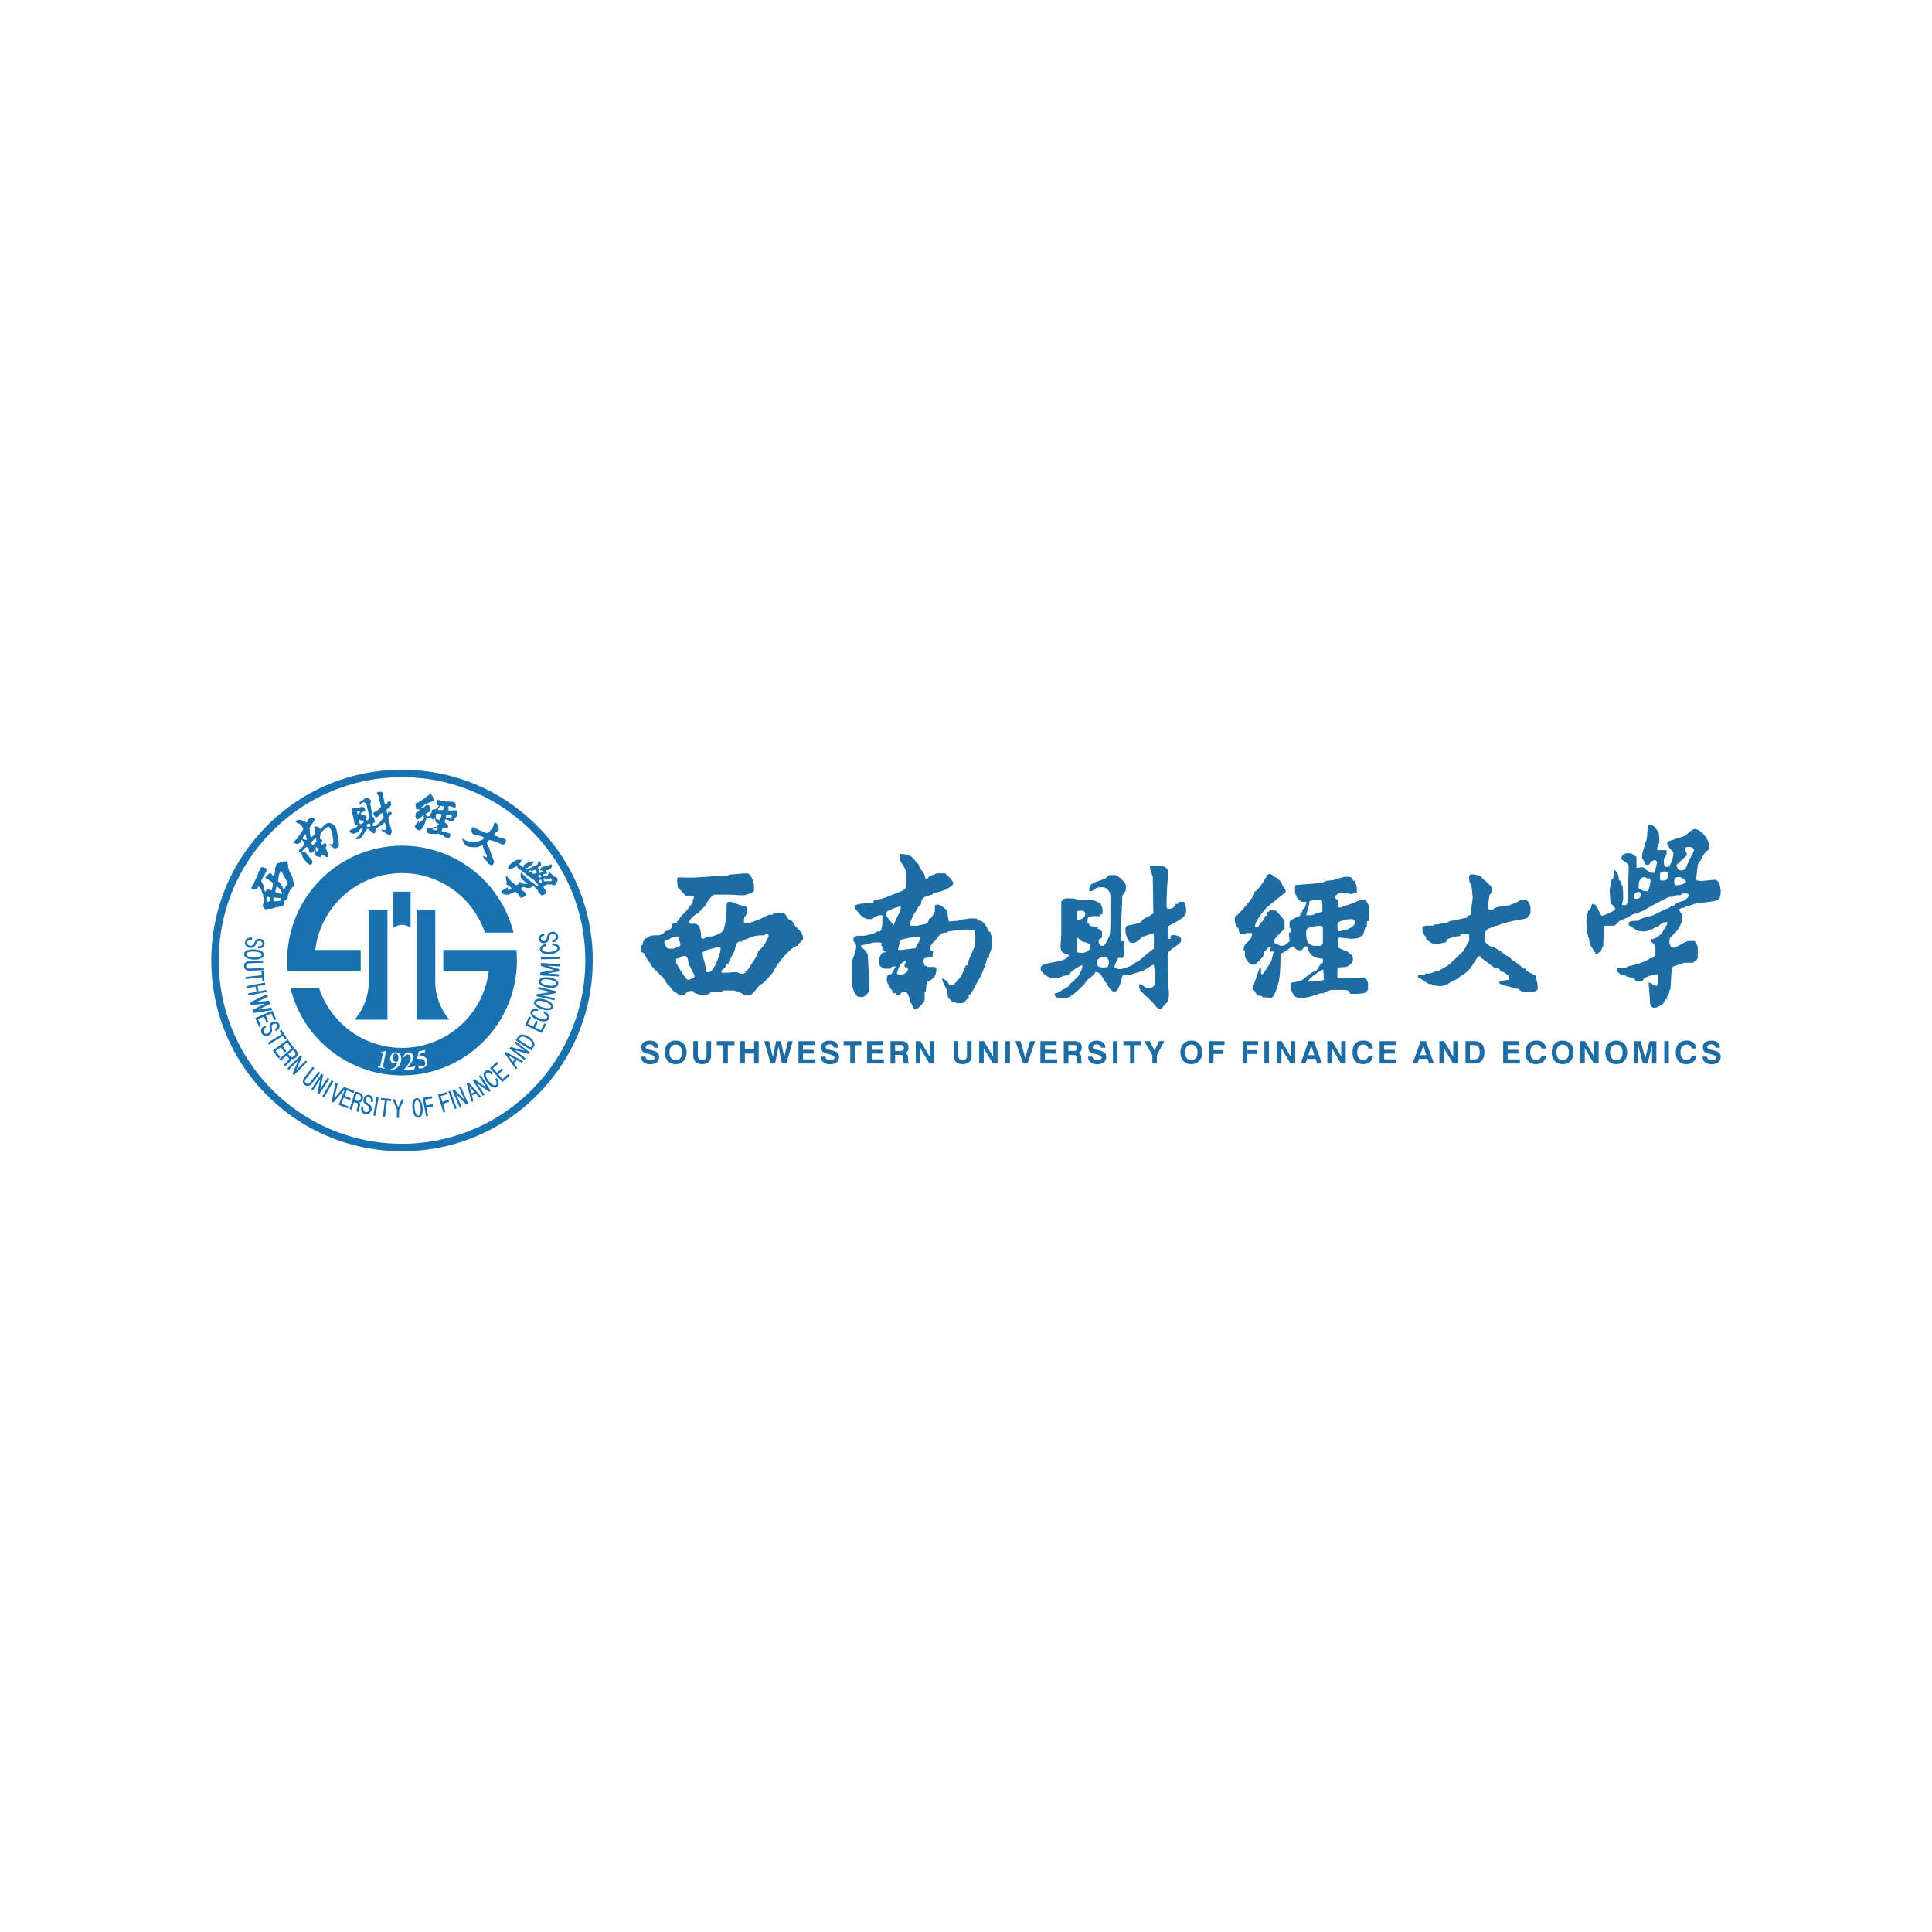 <svg width="128" height="128" fill="none" xmlns="http://www.w3.org/2000/svg"><path fill-rule="evenodd" clip-rule="evenodd" d="m23.774 54.293.125.062c.047-.009.178 0 .19.042l.009.032c.015.069-.095.14-.137.149l-.036.009c-.038.009-.047.003-.083.006l-.068-.3Zm1.613-1.644c-.009-.226-.166-.205-.36-.16l-.068.015.01.032c.005.03.08.16.1.179l.179.737-.066.074-.009-.009-.006.036c-.104.026-.11.1-.166.157a2.702 2.702 0 0 1-.244.113c-.012.027-.026.036-.02.065l.014.069c.012.053.12.208.167.199l.056-.012c.045-.009.143-.14.155-.175l.009.003.199-.12c.015.028.02.028.027.057l.059.259c-.056.018-.247.336-.32.356-.019.066-.212.19-.304.211l-.012.003c-.033.006-.03-.003-.041-.026l-.057.011c-.006-.03.02-.205.05-.21l.08-.018c.007-.054.033-.018.022-.066l-.063-.28-.035.01c-.027.006-.036 0-.042-.027l-.063-.28-.107-.611.045-.11-.015-.098c-.018-.075-.22-.188-.294-.17l-.08.018c-.045.012-.063.071-.095.098-.01.01-.12.077-.122.08-.092.05-.181.101-.155.214l.01.033.035-.009c.05-.012.065-.098.166-.119l.057-.012c.089-.02.184.057.202.143l.095.416c.024.098.06.264.068.36.003.041-.047.25-.086.258l-.024.006c-.035.009-.077-.02-.086-.062l-.009-.045c.03-.015.063-.047.054-.083l-.018-.077c-.006-.033-.08-.06-.122-.057l.02-.024h-.088c-.128.024-.095-.032-.155-.041l-.009-.045c-.009-.038 0-.044-.006-.08l.101-.036.14-.03-.009-.032c.036-.009.06-.009.05-.048l-.011-.056c-.027-.09-.057-.069-.075-.137-.062-.003-.112-.041-.222-.02-.09.017-.188.041-.277.062a.219.219 0 0 0-.133-.006l-.105.024c-.056.012-.074.053-.089.092l.143.627c.024.1.033.226.056.306.033.107.122.083.206.107-.06.208-.565.243-.532.392l.006.024c.011.056.193.145.282.125l.08-.018c.056-.012.134-.09.229-.11.003-.042.184-.253.255-.27.021.086-.035.297-.098.317.01.075-.107.09-.095.176l-.199.175.01.009c-.043.009-.072.009-.063.05.009.033.08.054.119.045l.104-.024c.14-.032.237-.223.303-.306.053-.068.062-.14.104-.187.038-.042.107-.119.11-.175.13-.018.154.077.24.142.05.039.164.179.23.164l.035-.01c.047-.011.068-.172.071-.225.015-.154-.044-.122.155-.166.044-.045.18-.104.246-.149.063-.042.17-.166.202-.175l.06.14.047.237c.006.033-.038.104-.071.11l-.024.006c-.113.027-.136-.045-.226-.033l.018.048c.018.083.19.151.25.19.044.03.077.039.13.086.021.018.11.083.137.08l.036-.009c0-.011.08-.14.098-.18.024-.054 0-.17-.027-.247a5.778 5.778 0 0 1-.142-.523l-.042-.179c-.024-.098.229-.273.217-.333l-.015-.068-.062-.027-.101.003-.024.01c-.042.008-.036.047-.03.088-.038.01-.056.018-.065-.02l-.045-.203c-.012-.059.348-.237.31-.4l-.013-.057c-.009-.039-.053-.143-.089-.134l-.047.012c-.048.012-.057.024-.06.06l-.047.008c.009.069-.06.12-.128.134-.015.003-.039-.015-.045-.035l-.02-.09c-.024-.13-.078-.395-.08-.517Zm-1.69 1.302c-.012-.063-.027-.125-.04-.187.084-.03.158-.05.18.009.02.083-.04.136-.14.178Zm.641.823a.134.134 0 0 1-.035-.128.2.2 0 0 1 .16-.086c.069.024.107.074.08.184-.083.042-.151.05-.205.03ZM20.62 55.829c.034-.066.17-.205.253-.268l.048-.032c.06.086.02.175.056.237l-.231.214-.05.033-.075-.184Zm-.57-.27c-.024-.033.125-.25.176-.295l.026.036c.033.044.042.294.08.348l-.002.011-.241-.065-.039-.035Zm.259-1.055c-.092-.107-.229-.084-.285-.158-.084.033-.173-.128-.431.06.009.023.006.026.023.053l.021.027c.048.065.217.06.312.193l.131.184c.05.071-.104.253-.146.324-.041.071-.16.247-.237.303l.015.045c-.036.041-.306.246-.274.297l.006.009c.018.023.146.047.178.06.042.011.146.014.194-.022l.074-.053c-.006-.027.05-.134.077-.152l.048-.032.1.136c.025.033.078.14.045.164l-.038.026c.009.036-.149.22-.194.253l-.112.083c.012.048-.04.045-.006.09l.012.017c.026.039.07-.003.127.078.027.038.101.25.083.273l.226.312c.078.107.253.265.354.19l.03-.02c.065-.048.068-.19.032-.235l-.442-.547c-.06-.012-.128-.054-.19-.03l-.027-.035c.056-.051.157-.185.193-.212l.074-.053c.027-.018.03-.015.054-.024l.015.045c.026.006.032 0 .047.02l.027.036.089-.006-.039.039c-.035.027-.015.137.018.184l.039.057c.03.038.13.032.172 0l.086-.063c-.012-.032-.009-.05.03-.077l.03-.02.02.178c-.053.05-.068.074-.017.142.071.101.223.101.279.149l.039-.027.03.018.035-.027c.042-.03 0-.083.065-.13l.01-.007c.04-.03.18.072.216.122.063-.018.107.092.175.042l.01-.006c.017-.012.053-.223.03-.259l-.099-.136.018-.015-.068-.12c-.003-.068-.036-.044-.003-.097.026-.039.02-.039.032-.086.018-.063 0-.128-.047-.197-.015-.02-.042-.026-.066-.008l-.122.089-.011-.018-.039.027c-.036-.042-.045-.021-.071-.06l-.012-.018c-.015-.02-.006-.026-.01-.05l.117-.122-.05-.092c-.042.018-.06.02-.09-.02-.047-.066-.003-.18-.003-.239.003-.086 0-.151.098-.223l.012-.038.253-.229.116-.08c.035-.027.012.012.07-.024.043.056.078.074.11.13l.075.129.06.282.044.119-.027.018.05.24-.008.128-.015.077.012.003c-.018.021-.015.024-.042.045l-.047.033c-.027-.021-.146-.048-.196-.012.03.041.178.107.223.133.047.027.06.078.107.101.038.018.068.006.119.03l.047-.036c.024 0 .03.006.05-.008l.075-.054c.056-.041.027-.125.062-.172l-.033-.045c.033-.05-.02-.324-.02-.413 0-.053-.08-.371-.113-.428l.03-.02c-.057-.08-.048-.188-.104-.262l-.075-.101c-.035-.05-.056-.018-.107-.09l-.02.016c-.036-.039-.232-.113-.274-.08l-.039.026c-.02-.015-.047-.02-.074-.003l-.095.069-.155.145-.014.036-.146.122c-.027.017-.13-.14-.19-.152-.039-.009-.17-.009-.208.018l-.009.006a.047.047 0 0 0-.012.065l.06.083.011.143c-.059.053.027.092-.017.16-.006.01-.125.14-.131.146l-.122.09-.02-.027a1.463 1.463 0 0 1-.051-.238c.014-.098-.03-.152.006-.22-.036-.05-.05-.122-.027-.17.012-.02.092-.13.104-.14l-.009-.035c.062-.047.119-.134.16-.19.018-.024.09-.178.072-.202l-.021-.027a.784.784 0 0 0-.247-.044l-.119.083c-.035.026-.03.047-.07.095-.028.03-.054.062-.03.1l-.048.04Zm.615 1.658c.024-.063.044-.072.056-.027.012.068.036.095.084.05.03.018.056.036.047.084a.202.202 0 0 1-.071.119c-.033.026-.06.03-.08.02-.03-.08-.06-.163-.036-.246ZM35.348 57.656c.048-.023.152-.038.184.027l.012.021c.012.024.003.027.003.053.018.036.039.06.003.08l-.041.021c-.015.01-.182.051-.194.033-.059-.116-.02-.13-.035-.196l.068-.039Zm.847 0c.018-.008.11.01.187-.041l.128-.08c-.003-.048.11-.113.036-.259-.021-.042-.306.149-.366.098-.089.045-.19.03-.285.08l-.042.021c.006.054-.092.098-.062.155.02.038.053.047.095.032.02.027.068.06.074.069.01.017-.012.05-.018.062l-.223.054-.017-.036c-.021-.039-.015-.143-.003-.175.03-.08-.021-.096-.066-.179l.205-.107c-.011-.053.024-.107-.003-.157l-.026-.054c-.027-.05-.095-.086-.149-.056l-.009.006c-.02.012-.006.178-.071.21l-.03.016-.65.306h-.051l-.048-.086c.069-.036.078-.012.134-.042l.101-.053.128-.08-.01-.01.072-.068.01-.047.035-.021c.047-.024.113-.107.1-.16l-.175.062-.026-.027c-.086.044-.131.027-.223.074l-.02.012-.209.125c.006.033-.036.137-.053.145-.027.015-.241-.163-.256-.19-.015-.03.163-.21.134-.27l-.018-.033c-.054.015-.125.033-.16-.009-.06.03-.108.015-.19.06l-.051.026-.208.125.009.018-.03.015c-.024.012-.018.02-.03.041-.17.087-.1.15-.202.212l.018.032-.03.015.027.053.006-.008.056.041.11-.015.003.015.399-.187.083.163c.038.075.113.057.163.093.054.038.092.08.146.118.065.045.098.048.151.125 0 .003.14.122.146.125.116.068.196.13.309.208.048.033.104.077.149.11.05.039.03.042.068.092.024.03.06.042.068.06l.039.074c.036-.003.047.015.068.056l.018.033c.012.024.006.05-.02.062-.025.012-.11-.023-.134-.044-.03-.027-.099-.095-.116-.11-.024-.018-.045-.012-.069-.03-.026-.018-.023-.03-.053-.05-.024-.015-.05-.027-.066-.039-.017-.015-.032-.039-.053-.053-.042-.033-.22-.161-.24-.182-.042-.053-.185-.22-.233-.214-.023-.044-.092-.181-.133-.157l-.042.02c.003.013-.012.194-.015.224l.054.133.009.01c.032.062.071.038.119.127l.059.027.024.035c.02.042.116.006.19.143l-.042.02a2.335 2.335 0 0 1-.234-.02c-.063-.02-.16-.063-.2-.14l-.03.015c-.029.015 0 .107-.1.16l-.104.054c-.024.012-.098-.012-.11-.036l-.018-.032c-.05.006-.31-.244-.354-.327a.204.204 0 0 1-.1-.095l-.051-.095c-.033.009-.024 0-.048.012-.035.017-.02.089-.044.115.056.11.012.099.041.179.021.056.042.119-.012.154.006.027.003.03.018.06l.018.032c.048.093.068.003.163.096.051.05.096.074.137.151l.018.033-.184.095-.012-.021-.02.012h-.016l-.009-.19-.383.234c-.018.021-.053.072-.036.107.042.084.08.08.137.122.056.042.104-.003.16.048l.03-.015c.033-.018.03.015.095-.003.066-.018.033-.02.09-.012l.392-.175.009.02.03-.014c.047.056.172.154.193.196l.083.157c.053-.006.068.072.157.027l.164-.086c.053-.027.05-.077.095-.116l-.06-.116c-.03-.06-.246-.175-.267-.21l-.021-.043c-.018-.032.074-.104.074-.106l.09-.03c.011.012.184.065.21.071.045.006.194.012.238-.012l.063-.032c.062-.033.041-.084.107-.122l.05.032.036.057.041.006c.045.08.087.098.143.16.044.048.083.131.125.188.098.13.148.267.309.184l.03-.015c.086-.045.21-.146.148-.238l-.148-.232-.003-.011c-.018-.033-.042-.093-.003-.108l.285-.106c.068.038.294-.021.38.083l.042-.021c.134-.071.258-.333.19-.46-.018-.036-.184-.105-.211-.105l-.253-.252-.047-.03-.027.009c-.027.015-.1.154-.095.196l-.041.02c-.06.03-.265.07-.292.019l-.012-.021c-.017-.033.01-.071.045-.09l.05-.026c.069-.036.078.027.173-.02l.041-.022-.092-.178.033-.03Zm-1.052.015c.039.01.065.036.074.084a.101.101 0 0 1-.098.047c-.044-.018-.062-.05-.071-.09.027-.032.053-.053.095-.04Zm.556.687c.023-.057.071-.075.125-.072.038.021.068.054.074.116-.006.101-.027.155-.077.107a.32.32 0 0 1-.122-.151Zm.012-.223c-.033-.012-.054-.06-.075-.11a.519.519 0 0 1 .146-.074c.039.03.065.07.08.118-.024.069-.077.084-.151.066Zm.38.258c-.095-.062-.11-.14-.006-.208.09.036.178.069.267.098.036.01.057-.03.075-.062.044-.056.086-.045.122.062.017.06.003.099-.08.099-.128-.003-.256 0-.378.011ZM32.992 54.744c-.033-.065.02-.035-.036-.122a.633.633 0 0 0-.107-.112l-.009-.006c-.027-.018-.056-.003-.074.02-.033.048-.078.116-.048.155l-.134.238c-.032.053-.121.124-.172.196-.119.17-.11.006-.181.089-.036-.024-.164-.074-.208-.092-.05-.021-.16-.092-.202-.069-.086-.062-.16-.07-.22-.112l-.05-.036-.015.02-.11-.077c-.042-.03-.098-.053-.125-.014l-.015.017c-.074.104 0 .146-.054.223.021.039.045.149.084.175l.059.042c.015.012.077.033.122.054.086.044.056-.006.1-.015.016-.003.215.065.233.077l.05.036.021-.03c.027.012.03.006.056.027l.08.056c.025.015.025.027.01.05l-.063.087-.232.107c-.014 0-.294.038-.344.044-.155.021-.211-.008-.357-.014-.095-.066-.119-.027-.217-.096l-.038-.026-.015.02-.098-.07c-.033-.025-.042-.004-.063.026.048.053.083.232.137.27l.03.021-.015.021.1.09c.126.109.203.085.298.094.05.006.095.027.143.024.03 0 .098-.006.127 0a.743.743 0 0 0 .27-.03c.03-.012.239-.098.253-.089l.04.027-.022.03c.021.017.104.297.125.35.06.042.09.072.06.128.089.074.062.151.104.19l-.048.069c-.05-.021-.19-.113-.214-.078-.036.054.184.241.214.31l.05.035c0 .033.033.11.069.134l.13.092c.045.03.122.06.152.02l.02-.03c.063-.085.051-.133.108-.213-.033-.063-.122-.196-.101-.259l-.039-.026a1.21 1.21 0 0 0-.074-.247c-.039-.068-.009-.065-.033-.125-.015-.038-.032-.062-.05-.113-.018-.05-.018-.068-.039-.122-.015-.038-.036-.07-.056-.118-.024-.054-.066-.048-.075-.116-.006-.045-.038-.095-.023-.116l.05-.08c.119-.17.187-.066.327-.06l.039.027c.059.003.294.089.368.13.042.021.119.054.19.09.101.05.116-.021.173-.006l.053-.077c.06-.084.086-.2.003-.259l-.039-.027c-.005-.006-.112-.006-.16-.02-.056-.018-.098-.021-.154-.048-.08-.036-.256-.155-.316-.116l-.059-.042c-.05-.035.062-.142.104-.184a.493.493 0 0 1 .08-.077c.033-.012.05.015.086-.039l.027-.038c.024-.036-.027-.232-.041-.265ZM18.098 59.674c.03-.068.006-.13.027-.172l.012-.021c.014-.03.05-.02.08-.024l.145.045.027-.018c.042.02.184.003.2.012.026.015.026.02.044.038-.036.072-.003.078-.033.131-.015.027-.407.063-.443.045l-.059-.036Zm.16-.562c-.038-.02.045-.326.069-.368.006-.009.023-.015.032-.009.104.057.366.366.318.455l-.023.041-.202-.056c-.033-.006-.116-.02-.16-.045l-.034-.018Zm-.582.52a.325.325 0 0 1 .03-.198c.003-.006.026-.015.038-.021.075.041.101.015.149.038.036.018 0 .17-.009.184l-.045.084c-.014.023-.127.023-.14.018l-.02-.012c-.024-.012-.018-.021-.03-.042l.027-.05Zm.886-1.836a.085.085 0 0 1 .002-.053l.024-.042.042.02c.027.016.02.03.024.054.065.036.14.235.142.291.057.03.125.167.152.22.024.048.041.072.065.12.03.056.003.097.048.097-.012.05.012.03-.01.063l-.017.032c-.015.027-.065.03-.11.131-.024.054-.036.092-.074.16l-.024.042c-.012.024-.024.027-.048.015-.023-.012.003-.11-.07-.16l.011-.048c-.05-.036-.125-.172-.158-.217-.05-.071-.175-.13-.127-.22l.018-.032c-.018-.021.011-.19.017-.232a.647.647 0 0 1 .092-.24Zm-.63 2.41c.107 0 .202-.05.297-.074.083-.021.056-.027.151-.036.078-.006.08-.006.155-.027.068-.018.077 0 .151-.044.048-.03.11-.042.131-.083l.018-.033c.024-.042-.045-.11-.003-.19l.027-.054.035.006.078-.071.008.009.069-.125c.027-.048-.003-.042.03-.104l-.03-.018.095-.205.018-.03-.021-.012.107-.199c.024-.044.172-.172.208-.169l.044-.083c.04-.072-.092-.256-.08-.357a1.34 1.34 0 0 0-.113-.345c-.08-.092-.279-.57-.216-.692-.048-.044-.03-.151-.075-.175-.145-.078-.238.024-.353.027-.167.002-.048.02-.167.053-.06.018-.122-.012-.163.062l-.027.054-.05.122.017.009-.032.062c-.018.033-.006.211-.027.294-.012.042-.024.297-.098.256l-.042-.021c-.074-.039-.036-.098-.128-.148l-.02-.012c-.078-.042-.104.026-.155.089-.012.015-.14.119-.146.127l-.038.075.03.041c.142.078.38.23.442.318.033.045.012.158.006.223-.006.063-.03.069-.044.128-.012.047.003.077-.018.119-.003.006-.027.015-.036.02-.392-.21-.297.122-.401.066-.05-.027-.092-.211-.065-.264l-.012.002-.05-.175.011-.003c-.044-.03-.151-.252-.128-.297l.14-.261c.056-.107.113-.179.163-.277.024-.047.057-.223.015-.246l-.071-.04c-.077-.04-.264-.064-.3 0l-.039.075-.13.294.017.01-.056.106-.268.583-.157.28c.02.017.02.026.033.035l.148.062c.03-.018.178-.041.235-.071.027-.048.06-.155.11-.13.024.011.018.02.03.04l.05.027c.027.054.077.173.098.23.039.112.018.112.092.222l-.012.02.03.019-.027.107.069.053.015.08c-.048.107.047.122-.027.259-.104.193-.036.16-.063.261l.045.072.045.03c.003.02-.003.038.023.053l.092.05c.057-.065.08-.044.15-.047.053 0 .12-.012.16-.012ZM28.9 53.957c.024-.072.113-.054.178-.048.05.006.196.021.181.078l-.086.282c-.012.035-.044.068-.08.06l-.09-.028c-.142-.044-.163-.145-.118-.288l.015-.056Zm.252-.565a.278.278 0 0 1 .146.01l.045.014c.038.012.07.045.062.077l-.056.184-.134-.011c-.042.006-.075.017-.137 0l-.077-.024.13-.2.021-.05Zm-1.25.158c.038-.122.285-.268.377-.315.032-.015.44-.167.448-.167l.015-.044c.006-.018-.02-.06-.03-.095-.008-.036 0-.063-.011-.096-.012-.032-.066-.127-.113-.145 0-.036-.042-.071-.084-.086-.035-.012-.27.252-.398.255l-.009.033c-.017.06-.475.336-.535.333l-.014.035c-.039.122-.012.143.015.232-.018.054-.012.104.035.12l.024.005c.047.015.047-.009.095.006l.09.027c-.057.184-.22.116-.268.261l-.01.033.025.006-.021.065c-.036.113.03.128.015.184.062.036.018.054.086.075l.012.003c.05.015.267-.113.276-.14l.018-.053c.065-.003.077-.069.16-.045-.056.092-.089.077.03.104l-.11.178-.247.196-.038-.008.033-.11c.008-.03.002-.021-.012-.04l-.289.384c.08.06.003.146.158.196l-.006.021.175.069c.063.023.232-.223.27-.295.06-.113.131-.318.173-.451l.018-.054c.086.003.273-.068.28-.068l.011.003c.042.015.024.089.11.119l.024.006c.032.008.077-.024.092-.054l.068.02c-.012.182.048.262.238.337l-.027.086-.032-.012-.155.128-.041-.01c-.027-.008-.215.066-.244.081-.057.024-.2.015-.282-.006-.012.024-.018.021-.027.05l-.003.013c-.024.074-.01.246.086.276l.113.036c.107.032.339.011.374.02l.057.018.02-.03c.072.024.125.003.146.01l.247.077c.163.05.068.104.134.125l.121.038.137.03c.03-.01.092-.021.104-.063l.033-.107c.006-.023-.003-.121-.045-.133l-.122-.039-.416-.116.06-.187.047-.015.107.027c.069.02.19-.024.211-.09l.01-.032c.011-.041-.019-.006-.004-.071-.056-.033-.018-.06-.11-.128-.03-.02-.128-.095-.116-.125l.042-.13c.006-.024.036-.042.06-.03l.213.095.057.015.104.017c.065-.062.053.027.128-.074.035-.05.05-.107.1-.104l.03-.098h.036l.086-.235c.021-.056-.003-.193-.06-.208-.11-.032-.308.036-.45-.009-.019.012-.025.027-.057.018l-.057-.018.039-.118c.015-.051-.057-.048-.033-.131.054.012.071-.036.128-.021.056.018.13.048.181.074.072.036.092.015.158.021l.023-.077c.018-.063 0-.104.003-.167l-.032-.012c.012-.059-.024-.092-.09-.11l-.023-.005c-.072-.021-.17-.01-.259-.018-.145 0-.148-.036-.267-.003l-.55-.128c-.015.024-.02.024-.03.054l-.02.065c-.024.08.014.232.092.255l.068.021c-.018.06-.077.131-.125.128l-.015.045c-.113.02.018.068-.166.071l-.095.012a.085.085 0 0 0-.069.062l-.026.086.023.006-.026.087-.033-.012-.018.06-.023.12-.134.048-.075-.017c-.011-.003-.08-.078-.107-.093l.021-.065c.01-.03.25-.142.265-.142l.053-.161c.003-.012-.086-.202-.095-.244l-.142-.06-.024.03-.042-.011-.024.074-.032-.012c-.042.098-.149.092-.202.175l-.069-.017Zm.74 1.4c-.042-.045.38-.176.368-.132l-.05.197a1.46 1.46 0 0 1-.319-.066Zm.941-.964c.095-.02.2-.017.321.024.05.048.05.09 0 .122-.074.057-.208.05-.36.027a.388.388 0 0 1 .04-.172Z" fill="#1971AF"/><path d="M26.635 76.27c-3.376 0-6.55-1.313-8.935-3.7a12.559 12.559 0 0 1-3.7-8.935c0-3.375 1.313-6.546 3.7-8.935a12.553 12.553 0 0 1 8.935-3.7c3.376 0 6.55 1.313 8.936 3.7a12.553 12.553 0 0 1 3.7 8.935c0 3.376-1.314 6.547-3.7 8.936a12.559 12.559 0 0 1-8.936 3.7Zm0-24.777c-6.695 0-12.142 5.447-12.142 12.142 0 6.695 5.447 12.142 12.142 12.142 6.695 0 12.142-5.447 12.142-12.142 0-6.695-5.447-12.142-12.142-12.142Z" fill="#1971AF"/><path d="M16.562 62.8a.415.415 0 0 0 .246-.047.453.453 0 0 0 .152-.2c.015-.026.027-.053.044-.08a.239.239 0 0 1 .075-.095c.032-.027.074-.035.127-.03.063.006.11.03.143.069a.16.16 0 0 1 .039.119.148.148 0 0 1-.075.115.272.272 0 0 1-.187.036l-.02-.003-.018.143.02.003c.021.003.042.003.06.003.089 0 .166-.021.229-.066a.287.287 0 0 0 .127-.214.297.297 0 0 0-.068-.231.334.334 0 0 0-.235-.12.31.31 0 0 0-.232.051.603.603 0 0 0-.136.2.449.449 0 0 1-.122.175c-.039.03-.092.038-.163.03a.224.224 0 0 1-.149-.075.162.162 0 0 1-.042-.133.189.189 0 0 1 .09-.146.311.311 0 0 1 .208-.042l.02.003.018-.142-.03-.003a.434.434 0 0 0-.309.065.342.342 0 0 0-.14.247.305.305 0 0 0 .075.243.37.37 0 0 0 .253.125ZM16.348 63.466c.113.065.27.1.463.11h.072c.163 0 .3-.024.4-.075.123-.056.185-.14.188-.243.003-.104-.053-.19-.17-.253a1.042 1.042 0 0 0-.466-.104 1.046 1.046 0 0 0-.473.068c-.121.057-.187.137-.19.241 0 .104.057.19.176.256Zm-.033-.25c.003-.056.045-.1.13-.13a.993.993 0 0 1 .31-.042h.074c.16.006.288.03.38.071.084.039.122.083.12.14-.004.056-.045.1-.131.133-.093.036-.223.051-.384.045a1.037 1.037 0 0 1-.38-.074c-.08-.039-.119-.086-.119-.143ZM16.52 64.31h.02l.913-.033-.006-.14-.912.033c-.071.003-.128-.012-.166-.044a.165.165 0 0 1-.057-.125.16.16 0 0 1 .048-.128.224.224 0 0 1 .16-.056l.912-.033-.006-.14-.912.033a.358.358 0 0 0-.261.104.296.296 0 0 0-.084.229c.003.089.036.163.098.22.069.053.152.08.253.08ZM17.39 65.011l.14-.018-.074-.665-.14.017.03.262-1.087.122.014.136 1.088-.118.03.264ZM17.64 65.582l-.508.098-.065-.345.508-.101-.027-.137-1.212.238.027.137.564-.11.068.344-.564.11.027.14 1.209-.238-.027-.136ZM17.97 66.752l-.844.143.764-.395-.063-.205-.858.104.778-.357-.056-.181-1.12.553.056.18.915-.103-.814.43.06.19 1.236-.186-.054-.173ZM17.486 67.353l.172.4.128-.056-.17-.398.357-.154.193.445.131-.053-.247-.577-1.135.488.253.591.13-.056-.198-.464.386-.166ZM18 68.407a.452.452 0 0 0 .015-.25 9.884 9.884 0 0 1-.01-.091.21.21 0 0 1 .01-.12c.012-.04.041-.07.089-.094a.217.217 0 0 1 .157-.024.144.144 0 0 1 .098.077c.024.045.024.09.003.14a.277.277 0 0 1-.133.134l-.018.009.065.127.021-.011a.418.418 0 0 0 .205-.215.303.303 0 0 0-.2-.404.354.354 0 0 0-.26.03c-.084.045-.14.101-.164.172a.482.482 0 0 0-.006.241.448.448 0 0 1-.003.214c-.015.045-.056.083-.119.116a.214.214 0 0 1-.163.02.17.17 0 0 1-.11-.085.18.18 0 0 1-.006-.17.3.3 0 0 1 .151-.151l.018-.01-.074-.124-.027.015a.42.42 0 0 0-.22.229.339.339 0 0 0 .024.282c.042.083.11.137.196.16.03.01.063.012.092.012a.402.402 0 0 0 .188-.05.354.354 0 0 0 .18-.178ZM18.88 68.856l.121-.074-.353-.57-.122.077.14.222-.928.58.075.119.927-.58.14.226ZM18.267 69.632l.336-.253.259.348.116-.083-.259-.348.312-.235.288.392.116-.086-.374-.502-.993.737.386.517.113-.083-.3-.404ZM19.254 70.265a.189.189 0 0 0 .02-.113c.045.015.09.018.137.009a.39.39 0 0 0 .182-.092.323.323 0 0 0 .044-.467l-.202-.235-.939.803.092.107.404-.345.116.137c.033.038.045.074.036.1-.006.024-.033.069-.122.155l-.113.11a.701.701 0 0 0-.05.057c-.015.017-.024.032-.033.047l-.006.012.092.11.036-.03v-.009c0-.009.006-.02.012-.032a.285.285 0 0 1 .041-.05l.128-.129a.603.603 0 0 0 .125-.145Zm.163-.699.125.146c.027.03.036.065.03.113a.203.203 0 0 1-.077.14c-.06.05-.113.074-.167.068-.044-.003-.089-.03-.13-.08l-.099-.113.318-.274ZM20.255 70.262l-.627.63.286-.669.095-.205-.098-.1-.874.873.095.095.627-.63-.288.665-.09.214.096.096.873-.874-.095-.095ZM21.218 71.076l-.11-.086-.561.719c-.045.056-.093.09-.143.095-.045.009-.09-.006-.13-.039a.16.16 0 0 1-.07-.118.235.235 0 0 1 .06-.16l.562-.72-.11-.086-.562.719a.374.374 0 0 0-.089.267c.009.084.05.155.122.211a.3.3 0 0 0 .19.069c.015 0 .027 0 .042-.003a.36.36 0 0 0 .238-.152l.561-.716ZM21.708 71.406l-.49.74.146-.713.053-.22-.116-.078-.683 1.032.113.07.49-.742-.151.713-.045.226.113.074.68-1.028-.11-.074ZM21.973 71.565l-.619 1.07.121.07.619-1.07-.12-.07ZM22.778 72.725l.401.164.054-.131-.401-.163.145-.363.449.184.054-.133-.58-.232-.104-.05-.639.76.214-.969-.13-.065-.268 1.245.125.06.77-.901-.431 1.064.597.24.053-.13-.466-.19.157-.39ZM23.81 73.055a.318.318 0 0 0 .121-.062.36.36 0 0 0 .104-.173.327.327 0 0 0-.02-.27.318.318 0 0 0-.188-.152l-.294-.095-.377 1.177.133.042.164-.506.17.054c.047.015.076.039.082.068a.502.502 0 0 1-.02.196l-.04.152c-.005.03-.011.053-.011.074-.003.024-.003.042-.003.057l.003.015.137.044.015-.044-.003-.01c-.006-.008-.006-.02-.006-.035 0-.018.003-.042.009-.065l.041-.176a.71.71 0 0 0 .027-.187.189.189 0 0 0-.045-.104Zm-.015-.13c-.042.02-.093.02-.155.002l-.143-.044.128-.401.181.059c.039.012.066.039.087.08.023.05.026.101.008.16-.026.072-.062.12-.107.143ZM24.478 72.55a.3.3 0 0 0-.24.041.349.349 0 0 0-.15.217.324.324 0 0 0 .021.235c.03.054.09.107.179.164a.492.492 0 0 1 .16.142c.024.042.027.098.01.167a.207.207 0 0 1-.093.136.164.164 0 0 1-.137.027.198.198 0 0 1-.133-.104.303.303 0 0 1-.015-.214l.006-.02-.14-.033-.006.03a.43.43 0 0 0 .027.314.335.335 0 0 0 .229.167.31.31 0 0 0 .253-.045c.077-.05.13-.13.157-.237a.35.35 0 0 0-.018-.25.48.48 0 0 0-.178-.175c-.024-.018-.048-.033-.075-.054a.223.223 0 0 1-.083-.083.169.169 0 0 1-.015-.128.214.214 0 0 1 .084-.134.154.154 0 0 1 .124-.023c.05.011.084.041.107.089.027.05.03.116.015.19l-.006.02.137.03.006-.02a.406.406 0 0 0-.027-.295.29.29 0 0 0-.199-.154ZM24.95 72.68l-.215 1.218.138.024.214-1.218-.138-.024ZM25.233 72.877l.261.03-.122 1.087.137.015.125-1.085.264.03.015-.143-.662-.074-.018.14ZM26.377 73.361l-.214-.535-.16-.006.302.702-.014.54.14.006.014-.54.33-.687-.16-.006-.238.526ZM27.86 72.906c-.075-.11-.164-.163-.268-.151-.104.012-.178.08-.229.202a1.076 1.076 0 0 0-.035.476 1.1 1.1 0 0 0 .134.457c.065.104.145.158.237.158h.027c.104-.012.181-.08.229-.206.047-.121.062-.282.041-.475a.995.995 0 0 0-.136-.46Zm-.021.86c-.027.088-.068.136-.125.142-.056.006-.107-.033-.148-.113a1.008 1.008 0 0 1-.096-.374.98.98 0 0 1 .018-.387c.027-.086.066-.134.122-.14h.012c.05 0 .098.04.14.11.05.087.083.215.098.375a.979.979 0 0 1-.021.386ZM28.659 73.156l-.422.077-.071-.38.475-.09-.027-.139-.612.113.226 1.216.137-.027-.101-.553.419-.077-.024-.14ZM29.717 72.868l-.41.125-.113-.372.46-.14-.041-.136-.595.181.36 1.183.134-.042-.164-.538.41-.125-.041-.136ZM29.835 72.264l-.131.048.421 1.162.131-.048-.421-1.162ZM30.41 72.03l.347.814-.514-.511-.155-.166-.128.053.485 1.135.122-.05-.35-.82.51.52.164.16.124-.053-.484-1.136-.122.054ZM30.912 71.757l.332 1.248.122-.066-.098-.36.247-.133.25.28.121-.066-.862-.966-.113.063Zm.508.588-.19.1-.131-.469.32.369ZM31.732 71.296l.478.749-.591-.422-.182-.14-.116.077.666 1.04.11-.07-.478-.753.588.428.19.134.113-.074-.665-1.04-.113.07ZM32.92 71.424l-.113.083.012.018c.05.077.078.151.08.223.004.062-.011.104-.044.13-.05.039-.119.036-.202-.006a.934.934 0 0 1-.285-.267.922.922 0 0 1-.179-.342c-.018-.089 0-.151.05-.19.03-.024.072-.027.126-.012a.37.37 0 0 1 .175.113l.012.015.11-.083-.015-.018a.49.49 0 0 0-.253-.17.272.272 0 0 0-.24.042c-.087.066-.125.166-.107.3.018.131.086.28.205.437.118.158.24.264.362.321a.42.42 0 0 0 .158.039.26.26 0 0 0 .16-.054.278.278 0 0 0 .104-.232.59.59 0 0 0-.107-.32l-.009-.027ZM33.292 71.489l-.28-.318.327-.285-.092-.107-.327.288-.258-.294.365-.321-.092-.107-.472.413.817.93.484-.428-.095-.107-.377.336ZM33.437 69.792l.74 1.058.092-.1-.216-.304.187-.21.33.174.092-.104-1.142-.609-.083.095Zm.68.378-.145.16-.285-.398.43.238ZM34.052 69.08l.705.537-.699-.193-.217-.069-.086.11.98.752.084-.107-.707-.54.698.202.223.059.08-.107-.98-.752-.08.107ZM35.05 68.699c-.16-.104-.305-.158-.439-.158a.325.325 0 0 0-.288.146l-.152.232 1.034.674.152-.232a.323.323 0 0 0 .018-.32.811.811 0 0 0-.324-.342Zm-.683.181.063-.095a.212.212 0 0 1 .19-.101h.012a.717.717 0 0 1 .345.134c.136.089.225.175.264.261a.21.21 0 0 1-.015.223l-.062.095-.797-.517ZM35.835 68.256l-.38-.181.19-.392-.128-.063-.19.392-.35-.17.21-.436-.127-.062-.27.564 1.11.535.283-.58-.13-.062-.218.455ZM36.082 67.01l-.02-.008-.051.13.017.01c.084.041.146.089.185.148.035.05.044.095.03.134-.024.06-.08.092-.176.098a.94.94 0 0 1-.383-.08.925.925 0 0 1-.33-.2c-.063-.068-.08-.13-.056-.19.014-.035.047-.059.1-.074a.356.356 0 0 1 .208.006l.018.006.05-.128-.02-.006a.485.485 0 0 0-.303-.011.28.28 0 0 0-.184.16c-.042.101-.018.208.062.312.083.104.217.193.401.267.149.06.283.09.398.09a.624.624 0 0 0 .078-.006c.133-.018.223-.078.264-.182.033-.08.021-.166-.03-.252a.553.553 0 0 0-.258-.223ZM36.112 66.23a1.007 1.007 0 0 0-.476-.054c-.13.024-.214.086-.244.184s.003.196.099.288c.092.09.234.164.422.223.14.045.261.066.368.066a.594.594 0 0 0 .104-.01c.134-.02.217-.083.247-.18.03-.102-.003-.2-.098-.292a1.004 1.004 0 0 0-.422-.226Zm.386.475c-.018.053-.071.086-.16.092a1.05 1.05 0 0 1-.384-.06.996.996 0 0 1-.348-.169c-.07-.06-.095-.113-.08-.166.018-.054.072-.087.16-.095.019-.003.04-.003.057-.003.09 0 .2.02.324.06.155.047.27.106.348.171.074.06.1.116.083.17ZM35.642 65.522l.865.2-.716.112-.226.027-.03.137 1.204.273.03-.128-.868-.199.716-.107.229-.038.03-.131-1.204-.277-.03.131ZM36.846 64.919a.98.98 0 0 0-.449-.158.994.994 0 0 0-.478.021c-.125.045-.2.119-.214.22-.015.101.032.193.14.27.106.075.258.125.451.155.083.012.157.018.226.018a.892.892 0 0 0 .25-.033c.127-.041.202-.116.216-.217.015-.107-.032-.199-.142-.276Zm.003.252c-.01.057-.057.095-.146.116a1.04 1.04 0 0 1-.386 0 1.039 1.039 0 0 1-.369-.113c-.077-.047-.113-.098-.104-.151.01-.057.057-.095.146-.119.05-.015.11-.02.178-.02.063 0 .134.005.208.017.16.024.283.062.369.116.08.047.113.098.104.154ZM37.075 63.873l-1.234-.074-.012.193.265.086.606.184-.897.16-.012.197 1.233.074.009-.154-.77-.048.782-.137.009-.142-.761-.23.773.045.008-.154ZM37.066 63.392l-1.236.022.003.14 1.236-.023-.003-.14ZM36.611 62.503h-.033l.012.14h.027c.09 0 .166.017.226.053.053.03.083.066.086.107.006.066-.033.119-.113.166a.966.966 0 0 1-.38.099.916.916 0 0 1-.384-.036c-.086-.033-.127-.083-.133-.146-.003-.038.015-.074.056-.113a.365.365 0 0 1 .187-.086l.018-.003-.012-.136-.023.002a.486.486 0 0 0-.28.125.278.278 0 0 0-.095.223c.009.11.074.193.193.25a.838.838 0 0 0 .357.068c.038 0 .08-.003.122-.006.196-.015.353-.06.463-.133.113-.075.167-.17.158-.28-.006-.086-.054-.157-.14-.21a.524.524 0 0 0-.312-.084ZM35.827 62.435c.056.038.121.06.193.06.02 0 .041-.004.065-.007a.324.324 0 0 0 .211-.11.493.493 0 0 0 .083-.226.483.483 0 0 1 .072-.202c.03-.038.08-.062.151-.071a.21.21 0 0 1 .16.033.17.17 0 0 1 .078.119.193.193 0 0 1-.048.163.3.3 0 0 1-.19.095l-.027.003.021.143.03-.006a.427.427 0 0 0 .282-.146.338.338 0 0 0 .069-.273.319.319 0 0 0-.134-.217c-.078-.054-.173-.072-.28-.054a.358.358 0 0 0-.225.113.491.491 0 0 0-.096.232.956.956 0 0 1-.02.09.216.216 0 0 1-.045.11.177.177 0 0 1-.113.062.23.23 0 0 1-.157-.027.149.149 0 0 1-.069-.107c-.009-.05.006-.092.042-.134a.289.289 0 0 1 .17-.086l.02-.003-.02-.143-.021.003a.421.421 0 0 0-.262.137.295.295 0 0 0-.068.24c.012.09.053.158.128.209ZM26.065 61.478a.92.92 0 0 1 .57-.202c.214 0 .416.077.57.202v-2.401h-1.14v2.4ZM26.228 69.79c-.06-.004-.104.023-.14.083a.375.375 0 0 0-.05.184.39.39 0 0 0 .024.17c.03.076.083.118.16.124a.255.255 0 0 0 .146-.045.587.587 0 0 0 .024-.145.576.576 0 0 0-.036-.265c-.027-.068-.071-.104-.128-.107ZM23.494 67.558h2.176v-7.28h-1.24v4.739c0 .969-.35 1.857-.936 2.54Z" fill="#1971AF"/><path d="M23.898 64.33v-1.39h-3.01a5.788 5.788 0 0 1 5.747-5.093c2.55 0 4.716 1.649 5.489 3.94h1.899a7.613 7.613 0 0 0-14.965 2.544h4.84Z" fill="#1971AF"/><path d="M34.216 62.94h-4.847v1.39h3.013a5.789 5.789 0 0 1-5.747 5.094 5.794 5.794 0 0 1-5.488-3.94h-1.899a7.613 7.613 0 0 0 14.998-1.848 7.68 7.68 0 0 0-.03-.696Zm-8.686 6.906-.143.722c-.012.062-.012.104 0 .125.012.02.05.038.116.056l-.02.057c-.08-.021-.158-.042-.238-.057-.054-.009-.125-.02-.217-.032l.006-.063c.06.012.1.009.128-.006.023-.015.041-.053.053-.116l.128-.645c.015-.077.003-.118-.033-.124-.003 0-.027 0-.065.005l-.01-.056c.087-.018.194-.044.316-.086l.027.03a2.46 2.46 0 0 0-.048.19Zm.853.814a.65.65 0 0 1-.52.22l-.012-.042a.521.521 0 0 0 .315-.145.762.762 0 0 0 .166-.286.488.488 0 0 1-.214.042.26.26 0 0 1-.21-.119.344.344 0 0 1-.057-.226.414.414 0 0 1 .134-.29.35.35 0 0 1 .261-.096.334.334 0 0 1 .244.125c.074.089.104.208.095.356a.73.73 0 0 1-.202.461Zm1.067.19c-.16.006-.286.012-.378.018a3.403 3.403 0 0 0-.288.036l-.024-.048c.312-.333.46-.585.449-.758-.006-.083-.033-.142-.08-.184a.216.216 0 0 0-.164-.047c-.092.005-.148.068-.17.187l-.056-.012a.381.381 0 0 1 .12-.247.3.3 0 0 1 .175-.074.33.33 0 0 1 .237.071c.072.057.11.137.116.235.012.158-.125.39-.407.692l.006.003c.042-.008.095-.014.16-.02h.134a.294.294 0 0 0 .137-.033.228.228 0 0 0 .071-.083l.042.015c-.033.07-.06.154-.08.25Zm.766-.226a.533.533 0 0 1-.27.158.283.283 0 0 1-.152-.006c-.044-.015-.068-.042-.074-.077-.012-.06.015-.095.077-.107.027-.006.066.003.113.026.048.024.09.033.128.024a.169.169 0 0 0 .11-.074.218.218 0 0 0 .024-.17c-.039-.199-.22-.282-.541-.243l.122-.505.422-.084-.039.185-.336.068-.027.122a.457.457 0 0 1 .283.038.381.381 0 0 1 .24.295c.03.145.003.264-.08.35Z" fill="#1971AF"/><path d="M27.601 60.277v7.28h2.175a3.889 3.889 0 0 1-.939-2.54v-4.74h-1.236Z" fill="#1971AF"/><path d="M42.465 70.004h.3c.012.08.045.14.098.18.054.04.134.06.238.06.089 0 .154-.015.199-.047a.162.162 0 0 0 .068-.14c0-.09-.128-.163-.386-.223-.003 0-.006 0-.009-.003-.006 0-.018-.003-.03-.006a.942.942 0 0 1-.294-.1.304.304 0 0 1-.119-.135.457.457 0 0 1-.041-.199c0-.142.047-.255.145-.33.098-.077.238-.115.425-.115.173 0 .306.041.404.121.098.08.149.197.155.345h-.291a.215.215 0 0 0-.084-.163.336.336 0 0 0-.21-.057c-.08 0-.14.015-.185.048-.044.03-.065.074-.065.134 0 .077.083.136.252.175.045.012.08.018.107.024.107.026.185.047.23.065a.89.89 0 0 1 .118.05c.06.033.104.078.137.134.03.057.044.122.044.2 0 .154-.05.273-.154.356-.104.083-.25.128-.44.128-.187 0-.333-.045-.437-.131a.494.494 0 0 1-.175-.371ZM44.046 69.721c0-.238.065-.428.196-.567a.687.687 0 0 1 .526-.211c.22 0 .395.07.526.21.13.14.196.33.196.568 0 .238-.066.428-.196.568a.687.687 0 0 1-.526.21.687.687 0 0 1-.526-.21c-.13-.14-.196-.33-.196-.568Zm.312 0c0 .164.035.288.107.377.071.09.172.134.303.134.13 0 .232-.044.306-.133.074-.09.11-.217.11-.378 0-.163-.036-.288-.11-.377a.376.376 0 0 0-.306-.134.366.366 0 0 0-.303.134c-.072.089-.107.214-.107.377ZM45.93 68.975h.306v.927c0 .116.024.2.068.25.045.053.12.08.217.08.101 0 .172-.026.22-.077.045-.053.068-.137.068-.25v-.927h.303v.96c0 .181-.05.321-.151.416-.101.095-.247.146-.437.146-.193 0-.339-.048-.44-.146-.1-.098-.151-.235-.151-.419v-.96h-.003ZM47.924 69.246h-.44v-.265h1.177v.265h-.437v1.215h-.3v-1.215ZM49.044 70.458v-1.477h.306v.55h.61v-.55h.305v1.477h-.306v-.657h-.609v.657h-.306ZM51.062 70.458l-.425-1.477h.315l.252 1.043.214-1.043h.324l.214 1.043.253-1.043h.312l-.422 1.477h-.291l-.23-1.132-.228 1.132h-.288ZM52.901 70.458v-1.477h1.073v.256H53.2v.315h.707v.252h-.707v.38h.812v.274H52.9ZM54.381 70.004h.3c.012.08.045.14.098.18.054.04.134.06.238.06.09 0 .154-.015.199-.047a.162.162 0 0 0 .068-.14c0-.09-.127-.163-.386-.223-.003 0-.006 0-.009-.003-.006 0-.018-.003-.03-.006a.942.942 0 0 1-.294-.1.304.304 0 0 1-.119-.135.457.457 0 0 1-.041-.199c0-.142.047-.255.145-.33.098-.077.238-.115.425-.115.173 0 .306.041.404.121.099.08.149.197.155.345h-.291a.216.216 0 0 0-.083-.163.336.336 0 0 0-.211-.057c-.08 0-.14.015-.185.048-.044.03-.065.074-.065.134 0 .077.083.136.253.175.044.012.08.018.107.024.107.026.184.047.228.065a.89.89 0 0 1 .12.05c.059.033.103.078.136.134.03.057.044.122.044.2 0 .154-.05.273-.154.356-.104.083-.25.128-.44.128-.187 0-.333-.045-.437-.131a.494.494 0 0 1-.175-.371ZM56.33 69.246h-.44v-.265h1.177v.265h-.437v1.215h-.3v-1.215ZM57.45 70.458v-1.477h1.073v.256h-.772v.315h.707v.252h-.707v.38h.811v.274h-1.111ZM58.999 68.981h.716c.16 0 .28.036.36.104.077.069.115.175.115.315 0 .09-.017.167-.056.226a.3.3 0 0 1-.163.125.24.24 0 0 1 .136.104.526.526 0 0 1 .048.22l.006.175v.006c.003.09.02.143.056.16v.045h-.333a.264.264 0 0 1-.023-.077.902.902 0 0 1-.012-.11l-.003-.155c-.003-.092-.021-.154-.05-.184-.03-.033-.087-.047-.17-.047h-.321v.576h-.306v-1.483Zm.303.645h.357c.077 0 .133-.015.172-.047.036-.033.053-.08.053-.15 0-.064-.017-.112-.053-.145a.227.227 0 0 0-.158-.05h-.371v.392ZM60.672 70.458v-1.477h.318l.6 1.017V68.98h.3v1.477h-.315l-.603-1.016v1.016h-.3ZM63.186 68.975h.306v.927c0 .116.024.2.068.25.045.053.12.08.217.08.101 0 .172-.026.22-.077.045-.053.068-.137.068-.25v-.927h.303v.96c0 .181-.05.321-.151.416-.101.098-.247.146-.437.146-.193 0-.339-.048-.44-.146-.1-.098-.151-.235-.151-.419v-.96h-.003ZM64.874 70.458v-1.477h.318l.6 1.017V68.98h.3v1.477h-.315l-.603-1.016v1.016h-.3ZM66.612 70.458v-1.477h.303v1.477h-.303ZM67.786 70.458l-.511-1.477h.336l.315 1.106.32-1.106h.333l-.505 1.477h-.288ZM68.93 70.458v-1.477h1.073v.256h-.773v.315h.707v.252h-.707v.38h.811v.274H68.93ZM70.478 68.981h.716c.16 0 .28.036.36.104.077.069.116.175.116.315a.41.41 0 0 1-.057.226.3.3 0 0 1-.163.125.24.24 0 0 1 .136.104.526.526 0 0 1 .048.22l.006.175v.006c.003.09.02.143.056.16v.045h-.332a.261.261 0 0 1-.024-.077.864.864 0 0 1-.012-.11l-.003-.155c-.003-.092-.02-.154-.05-.184-.03-.033-.087-.047-.17-.047h-.32v.576h-.307v-1.483Zm.303.645h.357c.077 0 .133-.015.172-.047.036-.033.054-.08.054-.15 0-.064-.018-.112-.054-.145a.227.227 0 0 0-.157-.05h-.372v.392ZM72.083 70.004h.3c.012.08.044.14.098.18.053.04.134.06.238.06.089 0 .154-.015.199-.047a.162.162 0 0 0 .068-.14c0-.09-.128-.163-.386-.223-.003 0-.006 0-.01-.003a.941.941 0 0 1-.324-.107.304.304 0 0 1-.118-.134.457.457 0 0 1-.041-.199c0-.142.047-.255.145-.33.098-.077.238-.115.425-.115.172 0 .306.041.404.121.098.08.149.197.155.345h-.291a.216.216 0 0 0-.084-.163.336.336 0 0 0-.21-.057c-.08 0-.14.015-.185.048-.044.03-.065.074-.065.134 0 .077.083.136.252.175.045.012.08.018.107.024.107.026.184.047.23.065a.89.89 0 0 1 .118.05c.06.033.104.078.137.134.03.057.044.122.044.2 0 .154-.05.273-.154.356-.104.083-.25.128-.44.128-.187 0-.333-.045-.437-.131a.475.475 0 0 1-.175-.371ZM73.735 70.458v-1.477h.303v1.477h-.303ZM74.87 69.246h-.44v-.265h1.177v.265h-.437v1.215h-.3v-1.215ZM76.65 70.458h-.303v-.55l-.538-.927h.372l.315.636.29-.636h.348l-.487.927v.55h.003ZM78.204 69.721c0-.238.066-.428.196-.567a.687.687 0 0 1 .526-.211c.22 0 .395.07.526.21.131.14.196.33.196.568 0 .238-.065.428-.196.568a.687.687 0 0 1-.526.21.687.687 0 0 1-.526-.21c-.13-.14-.196-.33-.196-.568Zm.31 0c0 .164.035.288.106.377.072.09.173.134.303.134.131 0 .235-.044.306-.133.075-.09.11-.217.11-.378 0-.163-.035-.288-.11-.377a.372.372 0 0 0-.306-.134.366.366 0 0 0-.303.134.606.606 0 0 0-.107.377ZM80.097 70.458v-1.477h1.031v.256h-.73v.336h.641v.255h-.642v.63h-.3ZM82.326 70.458v-1.477h1.031v.256h-.731v.336h.642v.255h-.642v.63h-.3ZM83.77 70.458v-1.477h.303v1.477h-.303ZM84.596 70.458v-1.477h.318l.6 1.017V68.98h.3v1.477H85.5l-.603-1.016v1.016h-.3ZM86.7 68.981h.35l.533 1.477h-.318l-.101-.303h-.574l-.098.303h-.32l.528-1.477Zm.175.294-.205.63h.41l-.205-.63ZM87.942 70.458v-1.477h.318l.6 1.017V68.98h.3v1.477h-.314l-.604-1.016v1.016h-.3ZM90.958 69.95a.564.564 0 0 1-.193.401.705.705 0 0 1-.463.149c-.22 0-.39-.069-.512-.205-.121-.137-.18-.327-.18-.574 0-.252.062-.443.186-.58.125-.133.303-.201.535-.201.19 0 .339.044.446.136.11.092.17.223.181.39h-.3a.284.284 0 0 0-.1-.19.352.352 0 0 0-.227-.066.374.374 0 0 0-.306.13c-.068.087-.104.215-.104.378 0 .16.036.285.104.372.069.089.167.13.294.13a.348.348 0 0 0 .226-.07.337.337 0 0 0 .116-.203h.297v.003ZM91.404 70.458v-1.477h1.073v.256h-.773v.315h.707v.252h-.707v.38h.811v.274h-1.111ZM94.12 68.981h.35l.533 1.477h-.318l-.101-.303h-.574l-.098.303h-.32l.528-1.477Zm.178.294-.205.63h.41l-.205-.63ZM95.362 70.458v-1.477h.318l.6 1.017V68.98h.3v1.477h-.314l-.604-1.016v1.016h-.3ZM97.092 70.458v-1.477h.58c.225 0 .394.063.507.184.11.122.167.31.167.556 0 .137-.021.256-.063.357a.599.599 0 0 1-.178.25.54.54 0 0 1-.202.1c-.074.021-.178.03-.315.03h-.496Zm.54-.267c.143 0 .244-.036.307-.11.062-.075.095-.194.095-.36 0-.166-.03-.285-.09-.365-.059-.078-.151-.116-.276-.116h-.282v.95h.246ZM99.588 70.458v-1.477h1.073v.256h-.773v.315h.707v.252h-.707v.38h.811v.274h-1.111ZM102.42 69.95a.564.564 0 0 1-.193.401.707.707 0 0 1-.464.149c-.22 0-.389-.069-.511-.205-.122-.137-.181-.327-.181-.574 0-.252.062-.443.187-.58.125-.133.303-.201.535-.201.19 0 .339.044.446.136a.536.536 0 0 1 .181.39h-.3a.287.287 0 0 0-.101-.19.354.354 0 0 0-.226-.066.373.373 0 0 0-.306.13c-.069.087-.104.215-.104.378 0 .16.035.285.104.372.068.089.166.13.294.13a.35.35 0 0 0 .226-.07.34.34 0 0 0 .116-.203h.297v.003ZM102.806 69.721c0-.238.065-.428.196-.567a.687.687 0 0 1 .526-.211c.22 0 .395.07.526.21.131.14.196.33.196.568 0 .238-.065.428-.196.568a.687.687 0 0 1-.526.21.687.687 0 0 1-.526-.21c-.131-.14-.196-.33-.196-.568Zm.309 0c0 .164.036.288.107.377.071.09.172.134.303.134a.37.37 0 0 0 .306-.133c.075-.09.11-.217.11-.378 0-.163-.035-.288-.11-.377a.37.37 0 0 0-.306-.134.365.365 0 0 0-.303.134c-.071.089-.107.214-.107.377ZM104.696 70.458v-1.477h.318l.6 1.017V68.98h.3v1.477h-.315l-.603-1.016v1.016h-.3ZM106.36 69.721c0-.238.065-.428.196-.567a.687.687 0 0 1 .526-.211c.22 0 .395.07.526.21.131.14.196.33.196.568 0 .238-.065.428-.196.568a.687.687 0 0 1-.526.21.687.687 0 0 1-.526-.21c-.131-.14-.196-.33-.196-.568Zm.312 0c0 .164.036.288.107.377.071.09.172.134.303.134a.37.37 0 0 0 .306-.133c.075-.09.11-.217.11-.378 0-.163-.035-.288-.11-.377a.37.37 0 0 0-.306-.134.365.365 0 0 0-.303.134c-.071.089-.107.214-.107.377ZM108.253 70.458v-1.477h.449l.294 1.126.291-1.126h.452v1.477h-.285v-1.192l-.301 1.192h-.312l-.303-1.192v1.192h-.285ZM110.262 70.458v-1.477h.303v1.477h-.303ZM112.375 69.95a.565.565 0 0 1-.194.401.702.702 0 0 1-.463.149c-.22 0-.389-.069-.511-.205-.122-.137-.181-.327-.181-.574 0-.252.062-.443.187-.58.125-.133.303-.201.535-.201.19 0 .338.044.445.136.11.092.17.223.182.39h-.301a.279.279 0 0 0-.101-.19.349.349 0 0 0-.225-.066.373.373 0 0 0-.306.13c-.069.087-.104.215-.104.378 0 .16.035.285.104.372.068.089.166.13.294.13a.35.35 0 0 0 .226-.07.334.334 0 0 0 .115-.203h.298v.003ZM112.794 70.004h.3c.012.08.044.14.098.18.053.04.133.06.237.06.09 0 .155-.015.2-.047a.163.163 0 0 0 .068-.14c0-.09-.128-.163-.386-.223-.003 0-.006 0-.009-.003-.006 0-.018-.003-.03-.006a.933.933 0 0 1-.294-.1.303.303 0 0 1-.119-.135.454.454 0 0 1-.042-.199c0-.142.048-.255.146-.33.098-.077.238-.115.425-.115.172 0 .309.041.404.121.098.08.149.197.155.345h-.292a.214.214 0 0 0-.083-.163.335.335 0 0 0-.211-.057.3.3 0 0 0-.184.048.155.155 0 0 0-.066.134c0 .077.084.136.253.175.045.012.08.018.107.024.107.026.184.047.229.065a.946.946 0 0 1 .119.05.344.344 0 0 1 .136.134c.03.057.045.122.045.2a.43.43 0 0 1-.155.356c-.104.083-.249.128-.439.128-.188 0-.333-.045-.437-.131a.47.47 0 0 1-.175-.371Z" fill="#1D6CA4"/><path fill-rule="evenodd" clip-rule="evenodd" d="M108.568 58.601c0-.172.113-.478.333-.478h.074c.083 0 .08.03.149.074.127 0 .222-.024.222.11v.149c0 .053-.118.591-.184.591-.404 0-.392-.13-.591-.184V58.6h-.003Zm1.218-2.398c0-.062.179-.297.149-.591l-.042-.479c-.139-.059-.157-.48-.659-.48-.146 0-.027 1.087-.259 1.179 0 .318-.184.58-.184.921v.149c.154.062.139.407.333.407.133 0 .211-.084.222-.22.104-.024.262-.11.295-.11.059 0 .119.107.148.148l-.169.705-.125-.003c-.134 0-.416-.173-.487-.253-.182-.205-.294-.08-.586-.08v-.737c-.166-.045-.264-.223-.442-.223h-.185c-.172 0-.368.143-.368.333v.036c0 .077.478.276.478.517v.11l-.089 2.288-.071.14-.283.008c0-.24.075-.235.075-.443v-.368l-.042-.478-.038.011-.087-.303-.118-.092-.009-.134c0-.166-.134-.472-.295-.517l-.077.592-.11.036c0 .309-.11.407-.11.74v.074l.045.775c.101.03.324.303.324.369 0 .1-.794.443-.886.443-.098 0-.345-.776-.553-.776h-.109c-.042.172-.087.398-.259.443-.006.214-.11.32-.11.627v.184l.045.776h.065v.11c0 .083.03.08.074.148 0 .606.265.511.294.886h.11v.11h.185l-.018-.036.19-.095.119-.327.047.015.051-1.403h.568c.261 0 .314-.238.484-.327.181-.095.348-.14.535-.24.22-.12.27-.205.564-.247.006 0 .532-.217.547-.229.351-.232.645-.362 1.016-.57.152-.084.363-.188.515-.259.175-.083.16-.024.35-.053.116-.018.199-.104.265-.104h.258c.042-.104.11-.11.259-.11h.11c.086 0 .148.062.148.148s-.226.277-.312.315c-.116.048-.404.134-.463.164-.084.044-.095.104-.182.151-.089.048-.113.024-.217.08-.074.042-.145.107-.199.131-.065.03-.148.036-.223.072-.145.068-.751.392-.843.41-.206.044-.865.199-.916.338-.154 0-.627-.009-.627.149v.148c.036.004.517.319.592.369l.442.047.039-.008c.214 0 .208-.149.517-.149l.164-.128.13-.018c.143 0 .185-.32.666-.332v.148c0 .027-.348.589-.395.636-.149.149-.396.36-.675.36v.11c0 .104.294.16.294.517v.368c0 .09-.169.259-.258.259h-.11c-.063.154-1.117.517-1.403.517-.119.077-.205.148-.407.148h-.333c-.023.104-.035.063-.035.149 0 .128.214.187.258.294.381 0 .282.11.553.149.184.026.389.056.407.258.083.018.086.036.184.036h.11c.324 0 .11-.19.493-.318.214-.071.342-.16.613-.16h.11v.662h-.075v.074l-.021.045-.537-.256.101 1.43c.032.083.116.258.237.258.289 0 .336-.11.529-.208.193-.1.14-.303.357-.38v-.11c0-.116.08-.065.128-.28.044-.207-.006-.124.095-.273l.08-1.364h.068v-.11c.223-.05.675-.258.812-.258h.552c.063-.158.295-.09.295-.407v-.592c0-.196-.14-.252-.185-.442h-.407c-.205 0-.838.442-.96.442h-.148c-.116 0-.184-.362-.184-.368l.044-.294c.045-.015.443-.422.496-.497.084-.112.309-.532.309-.686v-.22c0-.226-.163-.24-.184-.478l.164-.092.208-.018.08-.107c.282-.003.395-.098.645-.167.196-.053.478-.044.695-.08.499-.086.945-.03.945-.606v-.11c0-.312-.098-.814-.443-.776l-.847.087-.038-.012c-.116 0-.312-.021-.294-.149l.115-.96c.202-.14.36-.864.77-.96v-.148c0-.484-.544-1.218-.995-1.218-.119 0-.553.368-.592.442l-1.055.342-.148.086-.015.09c0 .1.285.508.407.552v.149c0 .21-.193.85-.368.85h-.075c-.119 0-.184-.134-.184-.259v-.184c0-.25.184-.173.184-.517v-.149h-.627v-.125h-.006Zm-1.468 2.999c.084-.096.19-.134.333-.09a.336.336 0 0 1-.006.348c-.11.098-.229.101-.347.066-.048-.113-.072-.226.02-.324Zm2.684-.56c-.119-.15-.101-.305-.018-.457.116-.083.246-.113.422-.038.267.17.386.309.181.377a1.02 1.02 0 0 1-.585.119Zm-.598-.365c-.083.072-.24.066-.407.051a1.535 1.535 0 0 1 .006-.52.68.68 0 0 1 .446-.05c.146.166.113.341-.045.52Zm1.257-.695c-.312.178-.54.101-.582-.288.226-.2.443-.401.651-.61.074-.091 0-.195-.066-.3-.086-.205.003-.309.351-.255.187.036.276.137.154.371a8.986 8.986 0 0 0-.508 1.082ZM98.29 58.269c-.2-.113-.013-.131-.307-.247a1.512 1.512 0 0 0-.463-.092h-.036c-.101 0-.149.098-.149.184 0 .178.01.43.149.478l.083.847c.015.2-.086.541-.083.815.009.647-.267.21-.294.552-.131.003-.538.107-.672.14-.163.039-.561.053-.618.193-.324 0-.523.11-.737.11h-.184v.074h-.407c-.149 0-.333.039-.333.185v.074c0 .401.252.371.258.666.12.062.369.294.517.294h.223c.06 0 .25-.057.399-.08.29-.045.13-.114.223-.22.03-.036.641-.217.707-.217h.184v-.11c.083-.021.086-.036.184-.036h.294c.087 0 .11.027.11.11v.333l-.386.692c-.039.024-.66.627-.773.731-.35.33-.538.36-.906.606-.35 0-.339.149-.701.149h-.149v.074h-.368c-.122 0-.107.066-.11.184.21.051.615.443.811.443h.11v.075l.404.044c.502.054.65-.145.898-.291.133-.08.282-.107.395-.193.074-.057.234-.193.318-.235.181-.095.52-.395.618-.565.05-.086.416-.677.466-.677h.149v.11c.08.006.781.57.921.666.22 0 .348.023.369.22.35.03.422.276.59.293v.26c-.157.035-.665.055-.665.183 0 .202.877.277 1.07.407h.184c.057.084.274.22.407.22h.479c.16 0 .407-.071.407-.22v-.116c0-.332-.11-.43-.11-.736-.19-.102-.648-.277-.701-.479h-.149c-.044-.086-.505-.437-.615-.49-.217-.104-.137-.146-.297-.256-.101-.068-.19-.1-.321-.196-.128-.095-.164-.142-.312-.24-.104-.072-.217-.12-.35-.206-.152-.098-.247-.006-.393-.163-.092-.101-.258-.175-.258-.256v-.294c0-.645.35-.502.7-.737h.15c.15-.1.888-.3 1.14-.333.137-.017.384-.077.624-.115.342-.054.253-.262.414-.327v-.294c0-.319-.137-.663-.443-.663h-.149c-.027 0-.285.187-.428.235-.175.059-.276.118-.47.157-.258.05-.9.071-.983.274h-.223c-.181 0-.092-.476-.065-.657.009-.06.036-.291.065-.339.063-.09.146-.053.146-.259v-.148c0-.13-.47-.54-.559-.591ZM86.537 61.707c0-.247.288-.274.493-.318.157-.036.615-.125.615.06v.959c0 .125-.065.258-.184.258h-.294c-.473 0-.627-.297-.627-.775v-.184h-.003Zm.222-1.991a.877.877 0 0 1 .443-.11h.149c.125 0 .258.065.258.184v.627l-.4.09c-.123.062-.212.13-.41.13h-.26l.2-.746.02-.175Zm-3.616 1.697c0-.408.606-1.106.841-1.338.08-.08 1.17-.945 1.189-.95v-.15c0-.065-.122-.166-.179-.264-.06-.104-.062-.196-.124-.28-.072-.091-.319-.335-.473-.34-.03-.117-.196-.185-.333-.185-.122 0-.58 1.043-.96 1.18v.11c0 .202-1.117 1.503-1.292 1.548v.11c0 .419.095.457.258.701 0 .184.057.333.22.333h.075c.16 0 .133-.074.294-.074h.294c0 .627-.553.567-.553 1.07v.11h.074v.222c0 .383.205.366.22.553.223.05.104.148.333.148h.036c.163 0 .701-.609.701-.7v-.182c.193-.071.166-.288.443-.294-.08.345-.196.327.184.294l-.166.66-.553.84-.128.013v-.369c0-.104-.012-.068-.074-.11l-.508 1.468c.294.104.145.452.656.452v.074l.592.045c.214.011.487-.916.532-1.174.071-.41.095-1.117.095-1.566v-.184c.261-.069.752-.479.775-.479h.036c.143 0 .155.259.443.259h.074c.11 0 .211-.152.223-.259h.22c.134.574.392.758 1.034.811v.294h-.11l-.348.544-.133.012c-.09 0-.586.413-.663.482-.143.13-.582.234-.85.255-.018.083-.036.086-.036.184v.036c0 .25.206.776.517.776h.369c.35 0 1.034-.294 1.144-.294h.184l.036-.11c.24 0 .383-.11.446-.11h.81c.542 0 .304.258.518.258h.407l.443-.041c.086-.054.258-.158.258-.292v-.368c0-.078-.124-.369-.258-.369h-.407l-1.364.045v-.636l.128-.092.35-.018c.223 0 .553-.262.553-.478v-.11c0-.146-.056-.003-.074-.22-.2-.048-.11-.164-.455-.286-.107-.038-.47-.169-.47-.27v-.443c0-.08.066-.157.15-.148l.736.086.187-.012.333-.042c.14-.255.19.027.312-.347.063-.188.048-.38.205-.422v-.336l.113-.036.042-.814c.006-.193-.19-.591-.375-.591-.36 0-.894.407-1.364.407-.038.056-.047.11-.148.11h-.185v-.407c0-.173-.213-.095-.222-.369.169-.018.184-.184.368-.184s.437.02.612.054c.247.044.297-.042.493-.09v-.258c0-.208-.104-.324-.148-.517h-.11c-.018-.2-.16-.259-.368-.259h-.075c-.232 0-.52.134-.796.2-.42.097-.464-.01-.79.207l-1.772.14c-.018.09-.035.092-.035.193v.22c0 .27.261.701.517.701h.223c0 .202-.107.476-.259.517v.149c-.324.17.116.193-.428.383l-.273.131c-.087.045-.146.128-.146.259v.294h.074v.294h-.11v.184l.042.404-.354.277-.24.02c-.042 0-.31-.157-.407-.184v-.22c0-.1.618-.689.665-.7v-.554c0-.038-.451-.54-.517-.662l-.478-.042-.045.113-.14.003v.258h-.11c-.03.348-.362.431-.442.738h-.229Zm3.548 3.619c-.163-.095.978-.91.984-.764l.032.657c-.374.08-.725.11-1.016.107Zm1.926-3.899c.264-.16.585-.247.983-.24.196.1.235.225.113.38-.175.246-.582.362-1.055.43-.053-.133-.06-.323-.041-.57ZM71.355 62.099l.341.285c.149.01.544.128.544.268v.11c0 .228-.39.368-.517.368h-.11c-.128 0-.142-.027-.258-.036V62.1Zm6.038-4c.13-.71-.368-.76-.98-.76h-.224v.11c0 .097.137.555.185.626l.038 2.434-.243.178-.021-.03-.042.11c-.333.01-.404.238-.612.381-.03.02-.755.175-.82.175-.05.078-.11.095-.11.185v.222c0 .176.22.737.369.737h.184c.14 0 .535-.335.591-.442l.012.035.683-.235c.024.099.042.102.042.2v.85c-.181.014-.986.88-1.218.885-.104.193-.77.443-1.07.443h-.036c-.1 0-.089-.03-.11-.11h-.184c.003-.098.205-.627.294-.627h.259c.06-.167.11-.03.11-.184v-.922h-.11c-.086 0-.11-.026-.11-.11v-.92l.092-1.992.214-.315.027-.312c0-.24-.541-.737-.776-.737h-.258c-.149 0-.241.176-.357.235-.036.018-.42.16-.428.163-.312.099-.618.188-.618.562v.11h.11c.16 0 .264-.258.591-.258h.184c.286 0 .517.309.517.59v1.365c0 .327.004.874-.044 1.174-.02.13-.318.746-.437.746h-.074c-.116 0-.223-.116-.223-.259v-.149c.098-.026.223-.104.223-.222v-.259c0-.104-.208-.247-.333-.258l.08-.063-.27-.068c-.401-.018-.265-.17-.437-.238v-.149c0-.127.027-.142.036-.258l.33-.045.442.01v-.11c.12-.004.184.011.184-.11v-.185c0-.264-.106-.214-.11-.443-.19-.05-.314-.21-.662-.222-.285-.01-.597 0-.889 0-.118-.08-.205-.11-.407-.11h-.333c-.178 0-.261.115-.332.222v2.066c0 .336-.057.73-.039.998.024.354.312.35.556.479-.321.606-1.881.362-1.881.85v.074c0 .181.49.591.775.591h.259c.184 0 .47-.184.775-.184.036-.128.731-.66.96-.666 0 .288-.315.9-.517.921-.027.238-.383.203-.407.479l-.722.41.02.033c-.127 0-.222-.024-.222.11 0 .11.21.22.333.22h.332c.45 0 .874-.53 1.136-.75.208-.172.282-.395.445-.514.143-.106.402-.29.452-.472.413.036.42.357.636.618.128.155.371.675.58.675h.11c.148 0 .323-.49.377-.657.148-.478-.054-.413.582-.413.164-.107.624-.2.853-.291.214-.087.627-.402.734-.41l.09.478-.016.779c0 .107-.187.294-.294.294h-.074c-.363 0-.386-.235-.666-.259v.184c0 .27.476.607.63.773.12.128.211.175.342.36.053.074.28.344.357.344h.11c.011-.038.338-.377.424-.499.107-.148.12-.532.09-.79-.063-.52-.072-1.156-.072-1.736v-.597c0-.324.886-.69.886-.886v-.22l-.17-.127-.309-.066-.074.01c-.13 0-.145.124-.148.258-.12-.003-.185.012-.185-.11v-.663c0-.19 1.219-.496 1.219-1.034v-.184c0-.13-.063-.479-.185-.479h-.148c-.149 0-.19.033-.22.149h-.149c-.017.217-.258.333-.478.333-.045 0-.11-.077-.11-.149v-.294c.009-.434.033-1.298.104-1.682Zm-6.038 2.877c.003-.205.006-.41.012-.615.27-.04.51-.045.534.154.01.27-.205.404-.546.46Zm1.387 3.028a.445.445 0 0 1-.02-.428.624.624 0 0 1 .546-.155c.194.122.28.306.12.636-.28.072-.497.05-.646-.053ZM59.64 62.301c.206-.107.815-.22 1.145-.22h.184c-.009.339-.276.502-.294.737l-.996.122-.187-.012.149-.627Zm-.96-1.807c0-.136.782-.425.996-.443v.15c0 .177-.437.858-.442 1.069l-.033.027-.496-.636-.024-.167Zm2.622-2.288c-.039-.46-.437-.66-.443-.96-.273-.074-.208-.665-1.218-.665-.021.083-.036.086-.036.184v.11c0 .258.443.573.443 1.105v.737c0 .285-.731.467-.972.58-.244.11-.868.344-1.168.344l-.044.146c-.17.045-1.248.068-1.248.261v.036c0 .101.285.407.353.496.086.11.35.315.532.315h.294c.033-.083.38-.258.479-.258h.184v.553c0 .127-.065.517-.184.517h-.149c-.041.107-.784.294-.96.294h-.442c-.06.148-.185.041-.185.22v.074c0 .152.185.13.185.443 0 .151-.203.853-.295.885v1.254c0 .425.152 1.18.553 1.18h.11c.259 0 .529-.371.517-.553l-.116-2.288c-.13-.145-.231-.386-.437-.44v-.148c.241-.021.75-.184.886-.184h.294c.101 0 .101.017.184.035l-.044.146c.053.068.083.068.083.148v.149l.244.158-.17.03c-.136 0-.294.33-.294.516v.22c0 .158.273.333.443.333h.333c.03-.113.071-.149.22-.149h.11l-.28.506c-.234.032-.312.065-.312.344 0 .404.38.693.443.922h.149l.044.106.14.004c.157 0 .151-.22.407-.22h.036c.163 0 .332.532.332.737.194.07.101.442.369.442h.036c.065 0 .552-.487.552-.627v-.552h.075l.044-.443c.119-.19-.006-.187.175-.262.14-.056.128-.065.244-.163.16-.13.238-.342.238-.612a.144.144 0 0 0-.149-.149h-.478v-.074h-.149c-.015-.181-.074-.137-.074-.294v-.066c0-.083.03-.08.074-.148l.52-.098.045-.345c-.143-.033-.193-.06-.193-.223 0-.261.318-.475.437-.633.166-.223.285-.401.668-.401l.107-.08 1.073-.116.443.009c.145 0 .003.056.222.074 0 .226.06.345.036.553l-.041.478-.375.859-.107.392-.1.003-.319.728-.264.321-.182.178.03.03c-.083.021-.086.036-.184.036h-.184c-.03-.107-.28-.401-.479-.407.003.163.259.62.327.778.071.164.003.318.09.467.065.119.166.145.249.303h.184c.066.044.066.074.149.074h.294c.226 0 .3-.285.478-.333v-.184c.179-.065.547-.891.716-1.13.101-.139.485-1.128.503-1.342h.11c0-.321.22-.586.22-.886v-.407c0-.199-.11-.154-.11-.443h-.11c-.015-.169-.387-.737-.553-.737h-.149c-.03-.077-.086-.148-.184-.148h-.368l-.663.089-.107.065-.594.042c-.099 0-.078-.621-.203-.767-.083-.095-.413-.35-.573-.35h-.036a.144.144 0 0 0-.148.148v.333l-.235.398c-.253.03-.104.297-.342.39-.035.014-.58.133-.606.133h-.478v-.11c0-.056.261-.668.312-.722.22-.235.205-.455.425-.57.006-.202.095-.422.243-.494.072-.035.476-.169.53-.172l.044-.107c.252-.009.55-.122.764-.19.083-.027.555-.3.555-.401v-.11c0-.066-.487-.592-.553-.592h-.478c-.14 0-.166.072-.36.12-.118.029-.25.065-.267.213h-.187v.01Zm-1.504 5.554c.178-.116.24-.101.19.039-.098.199-.089.32.12.288.047.1.074.205-.033.306a.63.63 0 0 1-.408.178c-.127.006-.208-.032-.243-.095.083-.27.16-.55.374-.716ZM44.792 63.52c.234-.021.368-.185.517-.185h.074c.104 0 .13.107.184.184l.09.476.092.047c.005.152.261.523.261.583 0 .1-.018.1-.036.184-.246.006-.214.11-.407.11-.098 0-.775-1.055-.775-1.18v-.22Zm1.77-.408c0-.142.96-.368 1.11-.368.032 0 .073.041.073.074 0 .38-.457 1.587-.775 1.587h-.149l-.142-.657c-.036-.104-.116-.362-.116-.523v-.113Zm-2.287-.847c.148-.1.341-.223.59-.223.022 0 .081.054.11.075 0 .273.11.306.11.478 0 .128-.466.259-.516.259h-.294c-.09 0-.259-.324-.259-.369v-.074c0-.083.03-.08.074-.149h.184v.003Zm6.347-.297c.03-.03.089-.074.148-.074h.149v.148c0 .099-.053.11-.11.15 0 .234-.44.745-.591.849 0 .199-.277.603-.384.76-.098.143-.136.227-.228.363-.11.164-.27.155-.2.28-.157.041-.065.074-.184.074h-.11c-.092 0-.181-.137-.517-.11-.184.015-.309.038-.553.038h-.148c-.086 0-.11-.026-.11-.11 0-.083.309-.163.333-.442l.145-.042c.018-.196.289-.609.366-.775.119-.253.095-.696.41-.696h.11c.033-.077.535-.252.657-.3.237-.1.487-.113.817-.113Zm-7.533 1.887c.157.297.437.496.642.722.181.2.16.116.324.378.13.21.136.217.306.395.151.163.113.22.344.354.152.089.277.246.42.246h.11c.148 0 .231-.294.516-.294h.185l.035.113.315.11-.017.038h.442c.173 0 .11-.068.333-.074v-.11l.701-.044.11.009v-.078h.702c.154 0 .734.226.775.333h.294c.253 0 .57-.648.853-.77.128-.056.734-.725.779-.844.136-.368 1.15-1.658 1.578-1.67.053-.196.368-.314.368-.478 0-.526-.422-.636-.597-.954-.256-.46-.125-.1-.392-.383-.134-.143-.152-.363-.413-.363h-.185l-.404.042v.068h-.223c-.113 0-.591.303-.85.369-.127.032-.85.38-.85.11v-.149c0-.27.22-.25.22-.591v-.069c0-.276-.228-.255-.472-.303-.056-.012-.535-.214-.562-.214h-.258l-.074.149c0 .517-.069 1.423-.22 1.735-.075.155-.416.277-.6.357-.179.08-.232.018-.414.068-.151.042-.205.128-.353.128-.021 0-.08-.053-.11-.074 0-1.427-.776-.654-.776-1.034 0-.182.443-.574.627-.592l-.026-.026.407-.408.026.027c.015-.172.473-.811.627-.811h.925c.374 0 .66.05.998.039.163-.006.698-.179.698-.333v-.259c0-.276-.208-.85-.443-.85h-.258l-.995.084v.065h-.369l-1.991.13-.995-.017c-.018.08-.042.095-.045.148l.05.514c.099.057.372.437.547.553.17 0 .517-.068.517.11 0 .083-.03.08-.074.149v.184a7.47 7.47 0 0 1-.484.624c-.253.276-.28.223-.476.594h-.074v.11l-.327.09-.047.279-.2.163c-.36.03-.267.318-.751.318-.68-.003-.49.146-.815.22l-.127.235-.021.17c-.057.038-.11.047-.11.148v.333c.261.062.246.16.347.353.08.149.217.321.277.428Z" fill="#1D6CA4"/></svg>